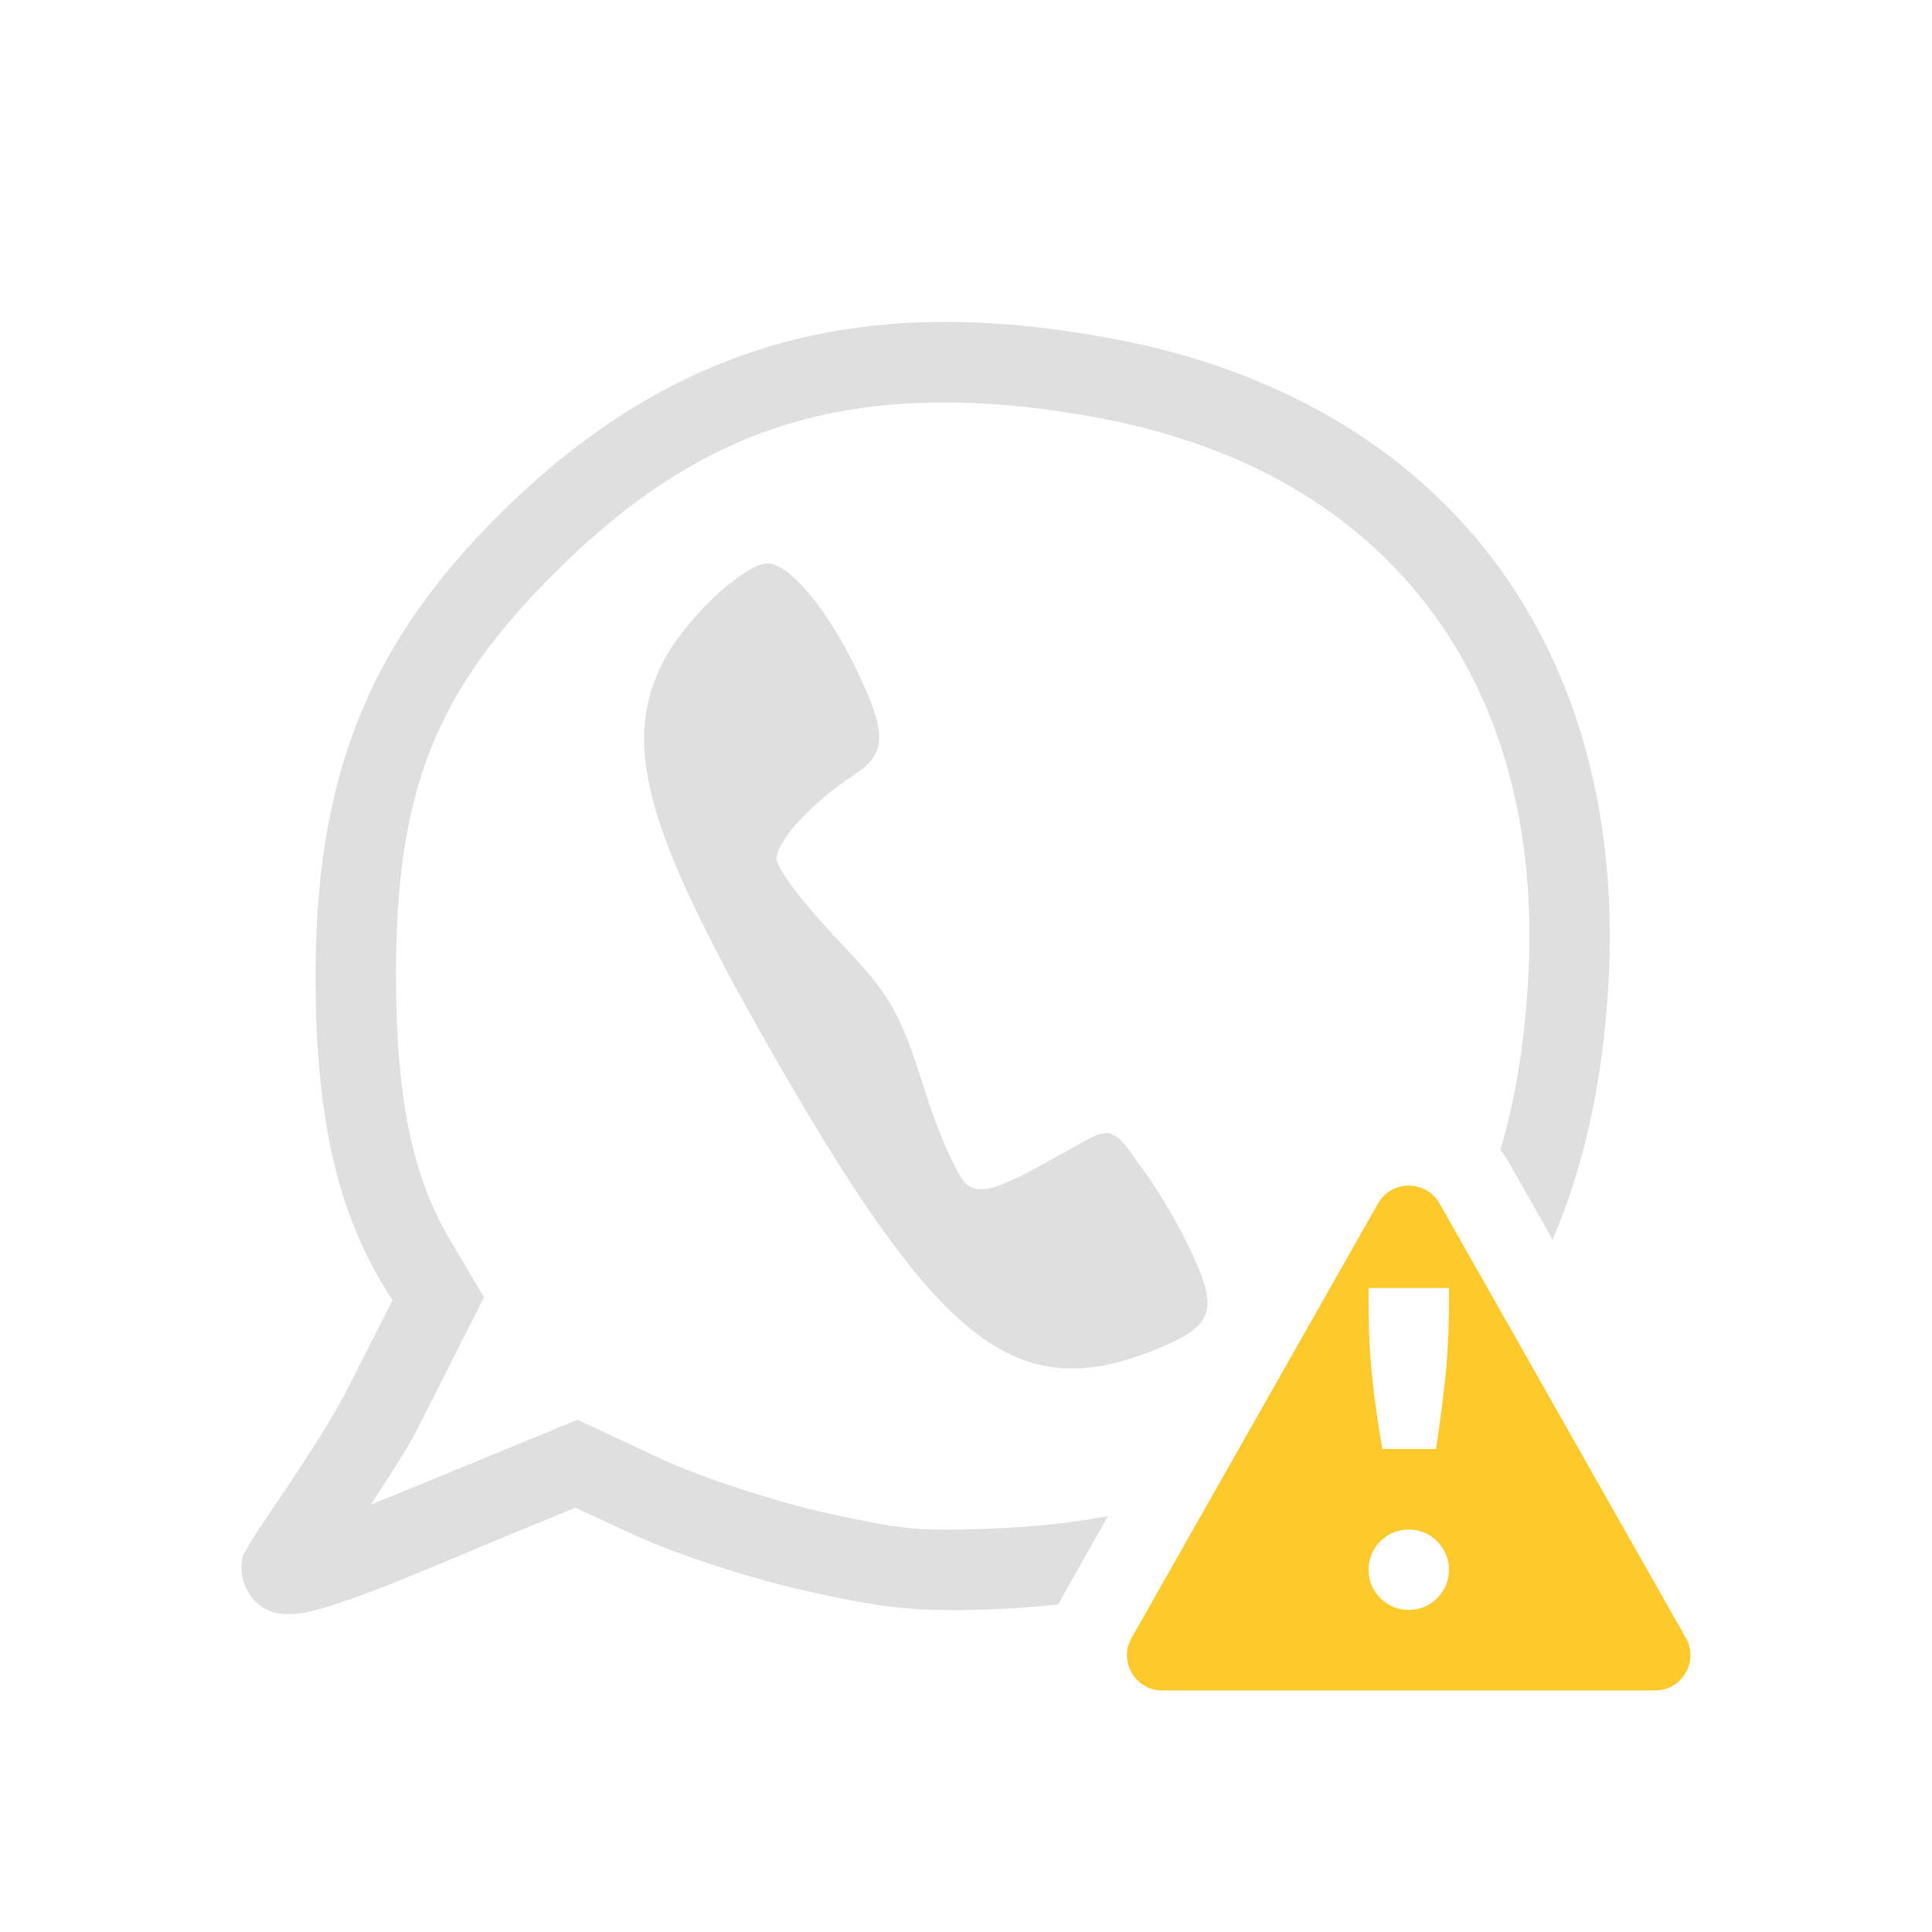 <svg width="24" height="24" version="1.1" xmlns="http://www.w3.org/2000/svg">
 <defs>
  <style id="current-color-scheme" type="text/css">.ColorScheme-Text { color:#dfdfdf; } .ColorScheme-Highlight { color:#4285f4; } .ColorScheme-NeutralText { color:#ff9800; } .ColorScheme-PositiveText { color:#4caf50; } .ColorScheme-NegativeText { color:#f44336; }</style>
 </defs>
 <path d="m11.586 4c-2.113 0.035-3.825 0.85-5.361 2.369-1.656 1.637-2.311 3.294-2.305 5.791 0.004 1.625 0.241 2.796 0.816 3.764l0.139 0.23-0.568 1.119c-0.167 0.33-0.475 0.805-0.738 1.197-0.132 0.196-0.252 0.373-0.344 0.512-0.046 0.07-0.084 0.128-0.117 0.184-0.016 0.028-0.032 0.054-0.049 0.09-0.017 0.035-0.059 0.027-0.059 0.246 0 0.151 0.108 0.361 0.234 0.447 0.127 0.086 0.226 0.095 0.299 0.1 0.146 0.01 0.235-0.013 0.34-0.037 0.209-0.049 0.445-0.131 0.719-0.234 0.546-0.206 1.217-0.497 1.777-0.729l0.779-0.32 0.707 0.328c0.564 0.262 1.501 0.563 2.209 0.717 0.893 0.194 1.282 0.258 2.316 0.215 0.264-0.011 0.52-0.031 0.768-0.059 0.013-0.027 0.026-0.054 0.041-0.08l0.576-1.018c-0.434 0.084-0.904 0.135-1.426 0.156-0.992 0.041-1.178 6.64e-4 -2.064-0.191-0.611-0.132-1.566-0.446-1.998-0.646h-0.002l-1.102-0.514-1.185 0.488c-0.451 0.186-0.936 0.388-1.383 0.566 0.211-0.321 0.436-0.655 0.594-0.967l0.814-1.609-0.418-0.703c-0.458-0.771-0.672-1.723-0.676-3.254-0.006-2.338 0.484-3.571 2.008-5.078 1.406-1.39 2.801-2.049 4.676-2.08 0.625-0.01 1.305 0.053 2.053 0.193 1.815 0.34 3.183 1.16 4.086 2.346s1.353 2.757 1.24 4.658c-0.046 0.776-0.159 1.464-0.344 2.088 0.041 0.052 0.078 0.108 0.111 0.166l0.002 0.002 0.537 0.947c0.395-0.928 0.621-1.969 0.691-3.144 0.125-2.093-0.378-3.924-1.443-5.322-1.066-1.399-2.683-2.345-4.697-2.723-0.802-0.151-1.55-0.223-2.254-0.211z" color="#000000" fill="#dfdfdf" style="-inkscape-stroke:none"/>
 <path d="m9.536 6.999c0.266 0 0.741 0.567 1.098 1.307 0.388 0.806 0.384 1.05-0.018 1.315-0.531 0.35-0.969 0.823-0.969 1.047 0 0.116 0.336 0.562 0.746 0.992 0.671 0.703 0.78 0.89 1.086 1.859 0.191 0.606 0.432 1.136 0.549 1.209 0.165 0.103 0.371 0.043 0.982-0.295l0.246-0.137c0.485-0.267 0.538-0.365 0.871 0.137 0.19 0.235 0.484 0.721 0.654 1.08 0.369 0.78 0.305 0.958-0.449 1.26-1.681 0.673-2.635-0.049-4.627-3.498-1.669-2.89-1.993-3.987-1.484-5.021 0.266-0.541 1.014-1.254 1.315-1.254z" fill="#dfdfdf"/>
 <path class="warning" d="m17.48 14.728c-0.15 7e-3 -0.287 0.091-0.361 0.221l-3.061 5.396c-0.167 0.291 0.043 0.654 0.379 0.654h6.125c0.336-2.4e-4 0.545-0.363 0.379-0.654l-3.059-5.396c-0.082-0.143-0.238-0.228-0.402-0.221zm-0.48 1.272h1v0.168c0 0.349-0.016 0.667-0.047 0.957s-0.069 0.581-0.115 0.875h-0.666c-0.052-0.294-0.094-0.585-0.125-0.875-0.031-0.294-0.047-0.613-0.047-0.957zm0.5 3c0.276 0 0.5 0.224 0.5 0.5s-0.224 0.5-0.5 0.5-0.5-0.224-0.5-0.5 0.224-0.5 0.5-0.5z" color="#000000" fill="#fdc92b" fill-rule="evenodd" style="isolation:auto;mix-blend-mode:normal;text-decoration-color:#000000;text-decoration-line:none;text-decoration-style:solid;text-indent:0;text-transform:none;white-space:normal"/>
</svg>
